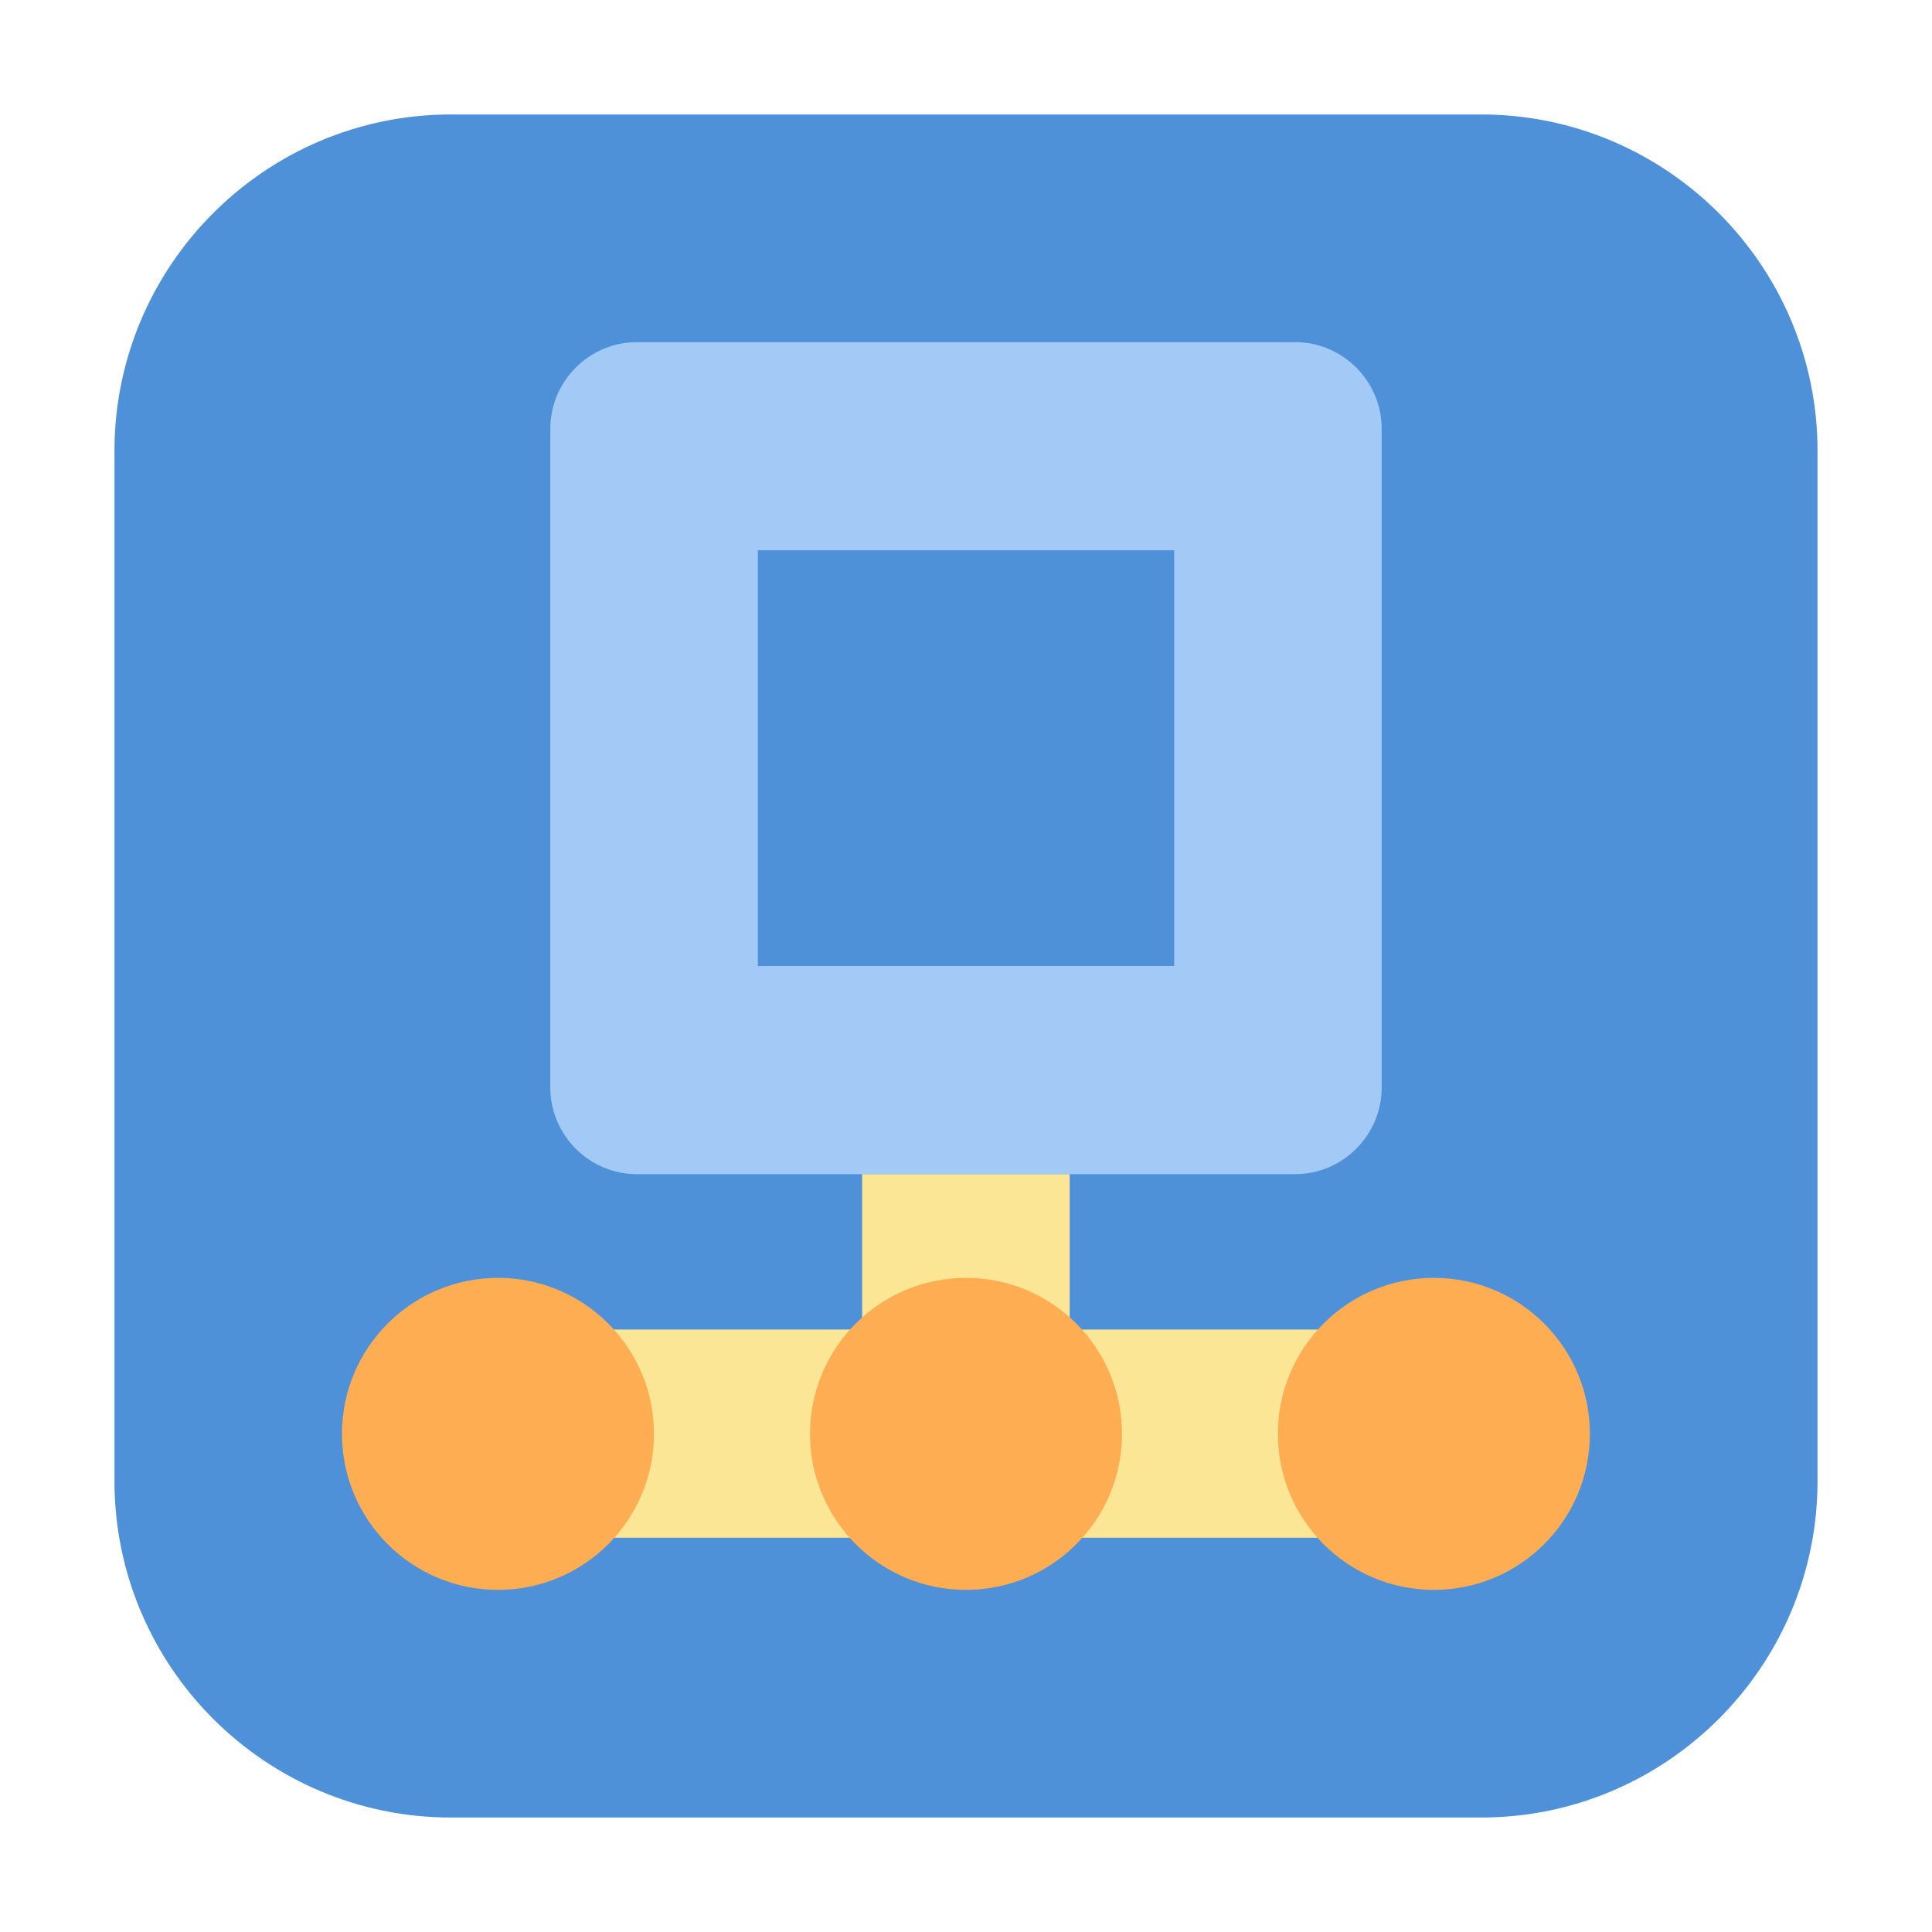 <svg height="12pt" viewBox="0 0 12 12" width="12pt" xmlns="http://www.w3.org/2000/svg"><path d="m2.801.711h6.398c1.152 0 2.09.938 2.09 2.09v6.398c0 1.152-.938 2.09-2.09 2.09h-6.398c-1.152 0-2.09-.938-2.09-2.09v-6.398c0-1.152.938-2.09 2.09-2.09zm0 0" fill="#4e91d9" fill-rule="evenodd"/><path d="m3.957 2.125c-.297 0-.539.242-.539.539v4.09c0 .297.242.539.539.539h4.086c.297 0 .539-.242.539-.539v-4.09c0-.297-.242-.539-.539-.539zm.75 1.293h2.586v2.582h-2.586zm0 0" fill="#a3caf6"/><path d="m5.355 7.293h1.289v1.289h-1.289zm0 0" fill="#fae695"/><path d="m2.773 8.258h6.453v1.293h-6.453zm0 0" fill="#fae695"/><g fill="#ffad53"><path d="m4.062 8.906c0 .535-.434.969-.969.969s-.969-.434-.969-.969.434-.969.969-.969.969.434.969.969zm0 0"/><path d="m6.969 8.906c0 .535-.434.969-.969.969s-.969-.434-.969-.969.434-.969.969-.969.969.434.969.969zm0 0"/><path d="m9.875 8.906c0 .535-.434.969-.969.969s-.969-.434-.969-.969.434-.969.969-.969.969.434.969.969zm0 0"/></g></svg>